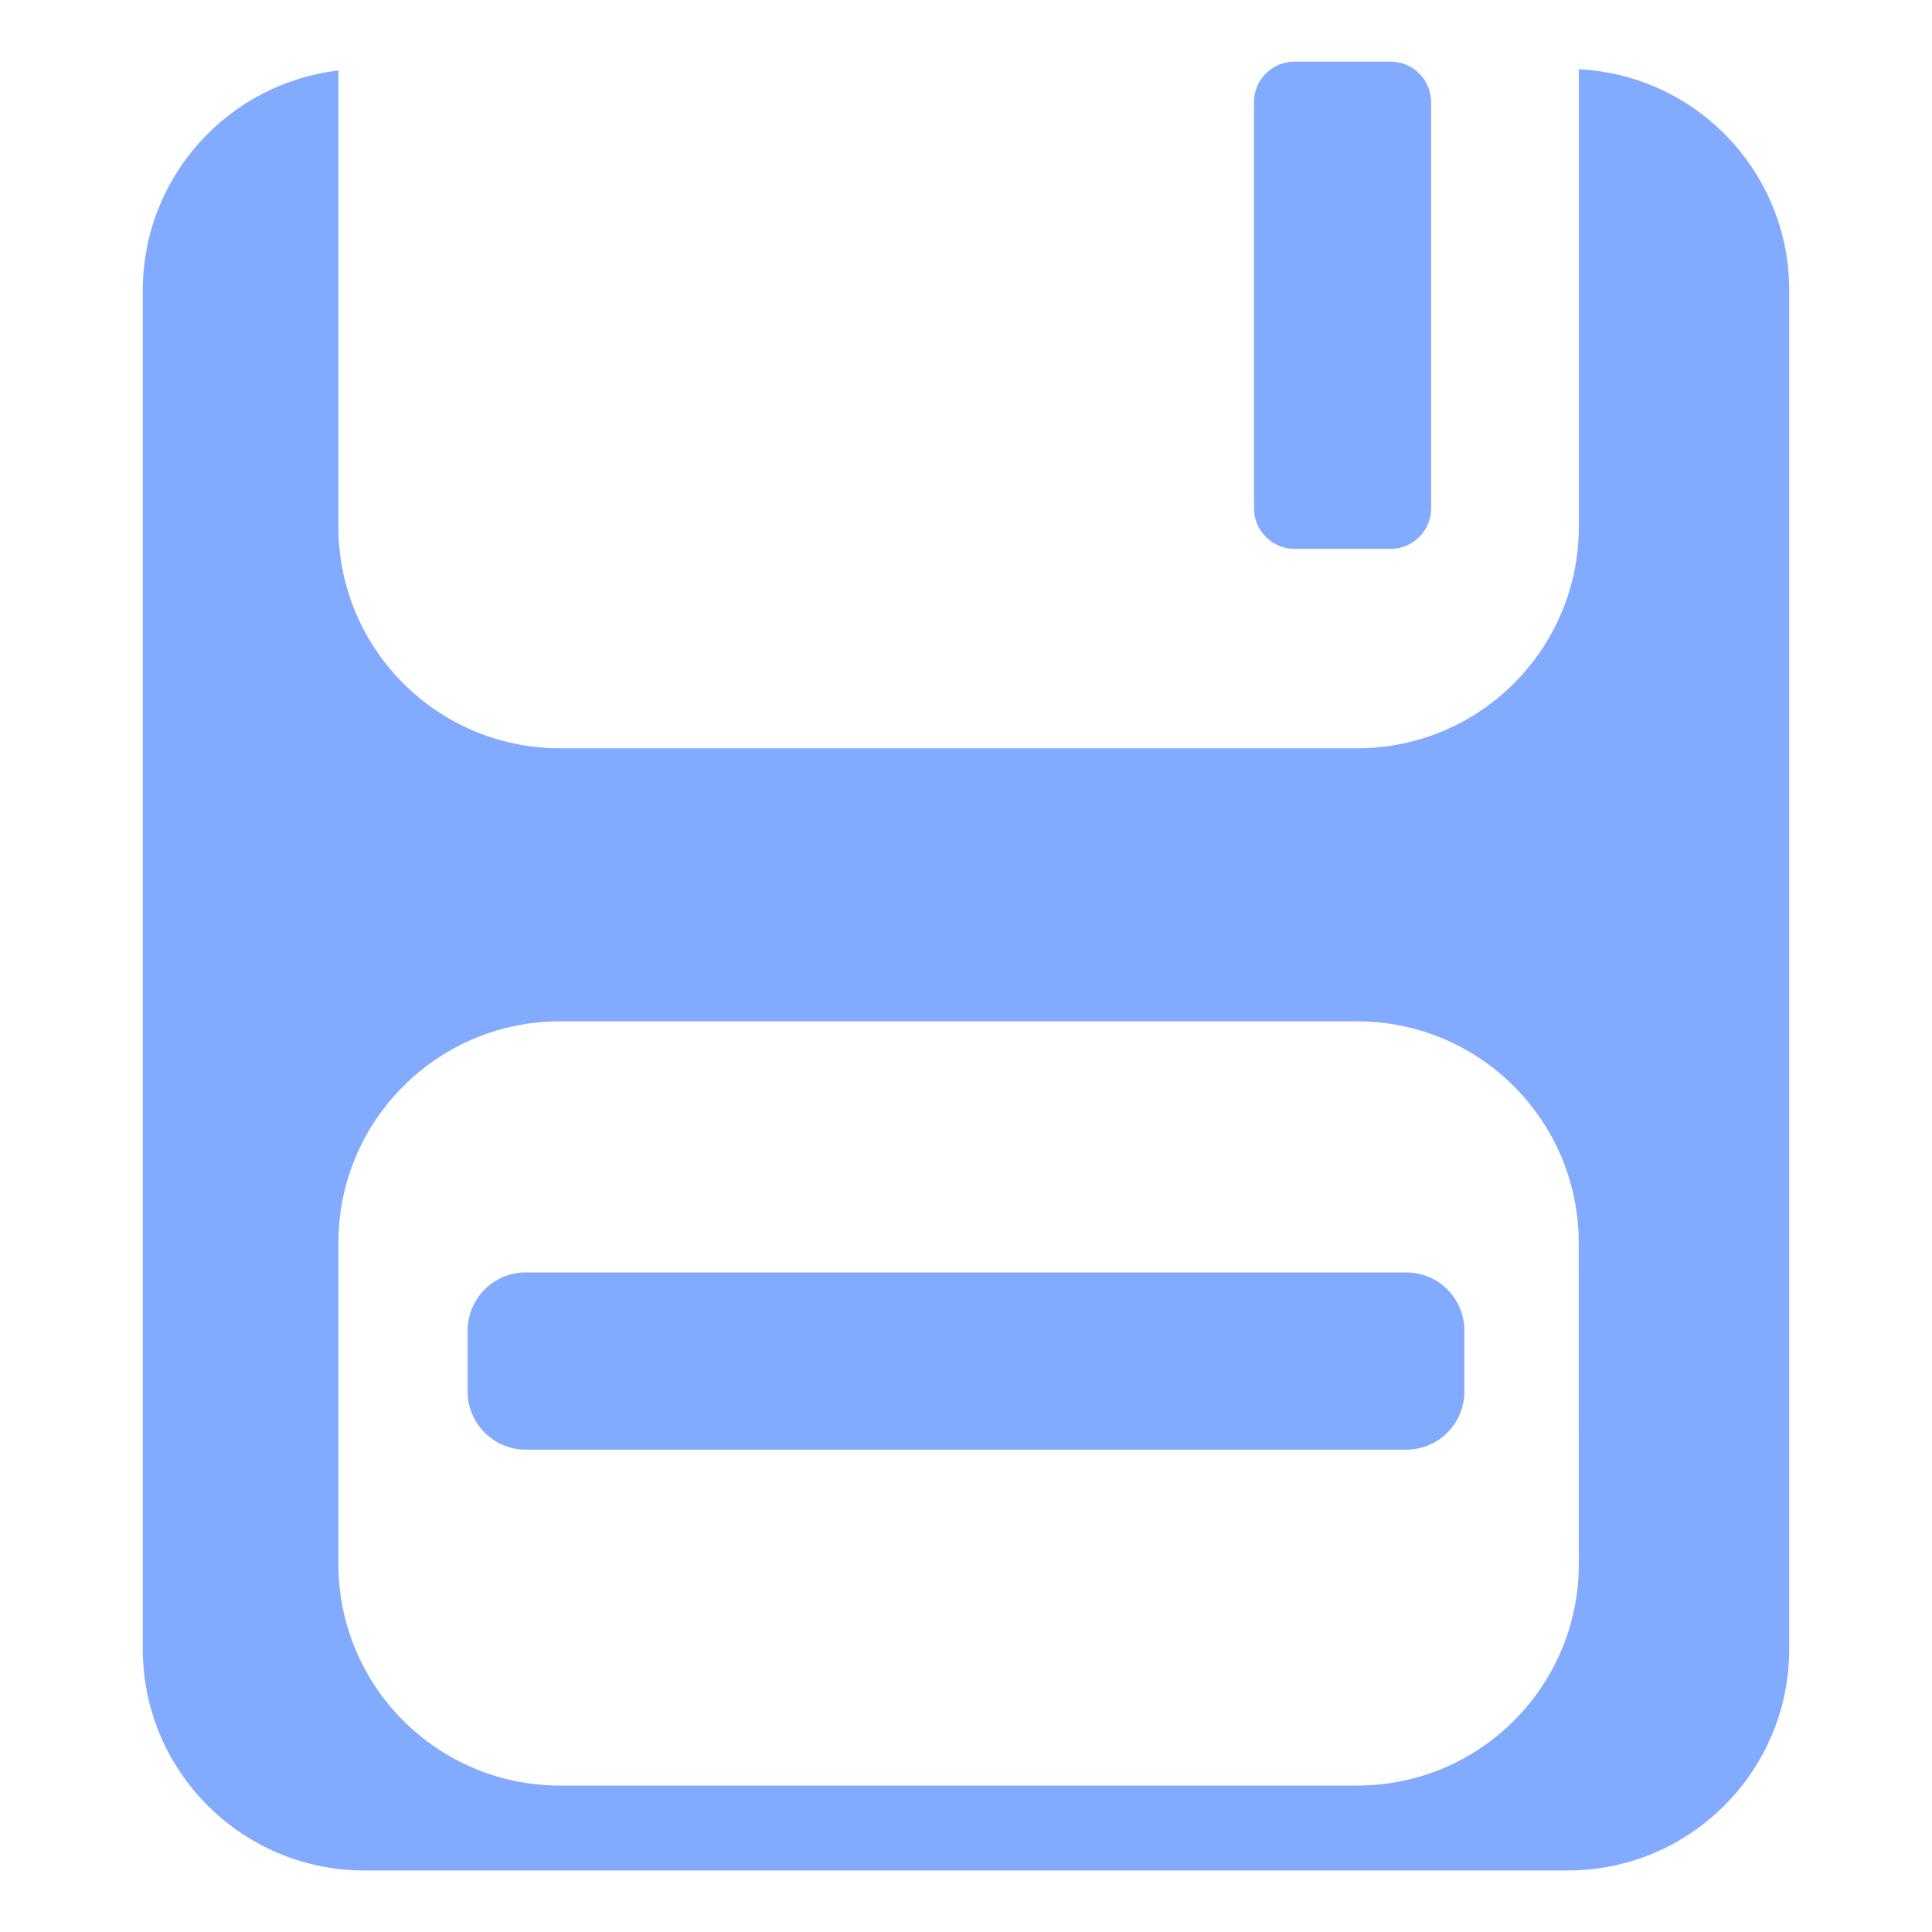 <?xml version="1.0" encoding="utf-8"?>
<!-- Generator: Adobe Illustrator 23.0.3, SVG Export Plug-In . SVG Version: 6.00 Build 0)  -->
<svg version="1.1" id="Слой_1" xmlns="http://www.w3.org/2000/svg" xmlns:xlink="http://www.w3.org/1999/xlink" x="0px" y="0px"
	 width="2000px" height="2000px" viewBox="0 0 2000 2000" style="enable-background:new 0 0 2000 2000;" xml:space="preserve">
<style type="text/css">
	.st0{fill:#82AAFF;}
</style>
<g>
	<path class="st0" d="M1634.4,71.7v473.6c0,126.6-102.7,229.3-229.3,229.3H579.6c-126.6,0-229.3-102.7-229.3-229.3V73
		c-114,13.3-202.5,110.1-202.5,227.7V1707c0,126.6,102.7,229.3,229.3,229.3h1245.8c126.6,0,229.3-102.7,229.3-229.3V300.7
		C1852.2,177.9,1755.7,77.6,1634.4,71.7z M1634.4,1619.1c0,126.6-102.7,229.3-229.3,229.3H579.6c-126.6,0-229.3-102.7-229.3-229.3
		v-332.5c0-126.6,102.7-229.3,229.3-229.3H1405c126.6,0,229.3,102.7,229.3,229.3L1634.4,1619.1L1634.4,1619.1z"/>
	<path class="st0" d="M1340.1,568.2h99.4c23.2,0,42-18.8,42-42V105.8c0-23.2-18.8-42-42-42h-99.4c-23.2,0-42,18.8-42,42v420.4
		C1298.1,549.3,1316.9,568.2,1340.1,568.2z"/>
	<path class="st0" d="M1455.7,1317.2H544.3c-33.2,0-60.2,26.9-60.2,60.2v63.1c0,33.2,26.9,60.2,60.2,60.2h911.4
		c33.2,0,60.2-26.9,60.2-60.2v-63.1C1515.9,1344.1,1489,1317.2,1455.7,1317.2z"/>
</g>
</svg>

